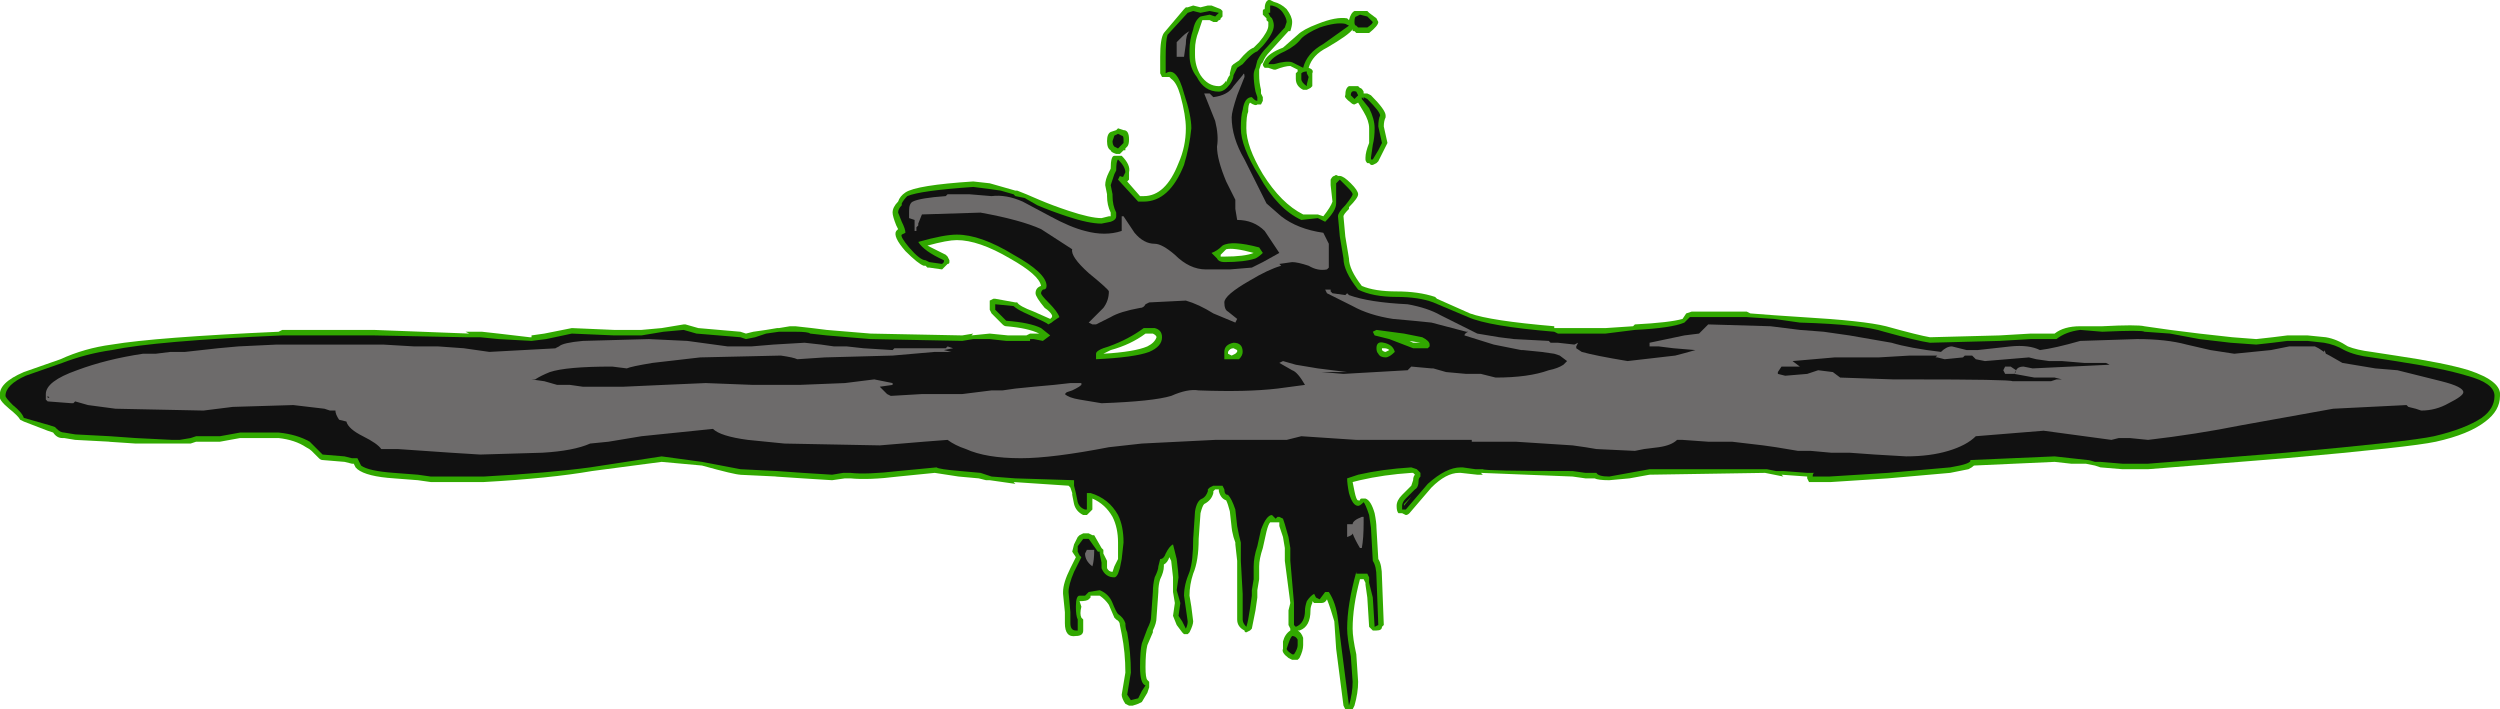 <?xml version="1.0" encoding="UTF-8" standalone="no"?>
<svg xmlns:ffdec="https://www.free-decompiler.com/flash" xmlns:xlink="http://www.w3.org/1999/xlink" ffdec:objectType="shape" height="19.35px" width="68.2px" xmlns="http://www.w3.org/2000/svg">
  <g transform="matrix(1.0, 0.0, 0.0, 1.0, 33.55, 18.85)">
    <path d="M3.6 -18.55 L3.75 -18.55 3.8 -18.5 4.0 -18.35 4.05 -18.25 Q4.05 -18.15 3.8 -17.95 L3.45 -17.95 3.4 -18.0 3.35 -18.0 3.35 -18.05 Q3.25 -17.9 2.65 -17.55 2.25 -17.35 2.15 -17.0 2.3 -16.95 2.25 -16.85 L2.25 -16.5 2.2 -16.45 2.1 -16.4 2.0 -16.4 Q1.8 -16.5 1.8 -16.7 L1.8 -16.85 1.85 -16.9 1.85 -16.95 1.65 -17.05 Q1.5 -17.05 1.25 -16.95 L1.2 -16.95 1.05 -17.0 0.95 -17.0 Q0.9 -17.05 0.9 -17.1 L0.95 -17.2 Q1.05 -17.4 1.45 -17.55 L1.85 -17.9 Q2.0 -18.05 2.4 -18.2 2.9 -18.4 3.2 -18.35 L3.25 -18.3 Q3.3 -18.5 3.4 -18.55 L3.6 -18.55 M1.1 -18.85 L1.2 -18.8 Q1.4 -18.75 1.55 -18.6 1.7 -18.4 1.7 -18.25 1.7 -18.15 1.65 -18.0 L1.6 -18.0 1.1 -17.45 Q0.95 -17.3 0.9 -17.15 L0.85 -17.1 0.8 -16.95 0.8 -16.8 Q0.8 -16.6 0.85 -16.4 L0.85 -16.3 0.9 -16.2 0.9 -16.1 0.85 -16.0 0.75 -16.0 Q0.7 -15.95 0.55 -16.05 0.5 -16.0 0.5 -15.8 0.45 -15.7 0.45 -15.35 0.45 -14.85 0.9 -14.1 1.4 -13.3 2.0 -13.0 L2.4 -13.0 2.55 -12.95 Q2.75 -13.2 2.8 -13.35 L2.75 -13.8 2.75 -13.95 Q2.8 -14.05 2.85 -14.05 2.9 -14.1 2.95 -14.05 L3.0 -14.05 Q3.1 -14.05 3.3 -13.85 3.5 -13.65 3.5 -13.55 3.5 -13.45 3.25 -13.2 L3.25 -13.15 Q3.1 -13.0 3.1 -12.95 L3.15 -12.4 3.25 -11.8 Q3.25 -11.5 3.6 -11.05 3.95 -10.9 4.55 -10.9 5.15 -10.9 5.6 -10.75 L5.65 -10.7 6.55 -10.3 Q7.1 -10.1 8.85 -9.95 L8.85 -9.9 10.25 -9.9 11.0 -9.95 11.05 -10.0 Q12.0 -10.05 12.35 -10.15 L12.45 -10.3 12.6 -10.35 14.1 -10.35 14.2 -10.3 14.85 -10.25 15.6 -10.2 Q17.3 -10.1 17.9 -9.95 18.8 -9.7 19.1 -9.65 L21.0 -9.7 21.85 -9.75 22.5 -9.75 Q22.75 -9.95 23.2 -9.95 L23.8 -9.95 Q24.75 -10.0 24.95 -9.95 L25.65 -9.85 26.45 -9.75 27.35 -9.65 28.0 -9.6 28.45 -9.65 28.85 -9.7 29.4 -9.7 29.9 -9.65 Q30.2 -9.6 30.5 -9.4 30.75 -9.3 31.15 -9.25 L31.8 -9.15 Q33.15 -8.95 33.8 -8.75 34.7 -8.45 34.65 -8.05 34.65 -7.65 34.25 -7.35 33.8 -7.0 32.9 -6.8 32.2 -6.65 28.8 -6.35 L25.05 -6.05 24.35 -6.05 23.75 -6.1 23.6 -6.15 23.35 -6.2 22.95 -6.2 22.5 -6.25 20.3 -6.15 Q20.25 -6.1 20.15 -6.05 L19.65 -5.95 17.95 -5.8 16.4 -5.7 15.8 -5.7 15.75 -5.8 15.75 -5.85 15.05 -5.9 15.1 -5.85 14.6 -5.95 11.45 -5.9 10.9 -5.8 10.35 -5.75 Q10.05 -5.75 9.95 -5.8 L9.7 -5.8 9.35 -5.85 6.85 -5.95 6.9 -5.9 6.75 -5.9 6.3 -5.95 6.25 -5.95 Q5.9 -5.95 5.5 -5.55 L4.9 -4.85 Q4.85 -4.8 4.8 -4.8 L4.7 -4.85 4.6 -4.85 Q4.55 -4.9 4.55 -5.05 4.55 -5.2 4.7 -5.35 L4.95 -5.6 5.0 -5.75 Q5.0 -5.85 5.05 -5.9 L5.0 -5.95 4.95 -5.95 Q4.2 -5.9 3.55 -5.75 L3.35 -5.7 3.4 -5.45 Q3.45 -5.2 3.5 -5.2 L3.55 -5.2 Q3.55 -5.25 3.6 -5.25 L3.7 -5.25 Q3.85 -5.2 3.95 -4.85 4.0 -4.6 4.0 -4.45 L4.05 -3.6 Q4.15 -3.45 4.15 -3.1 L4.2 -1.8 4.15 -1.75 Q4.15 -1.65 4.0 -1.65 L3.9 -1.65 3.8 -1.75 3.75 -2.55 3.7 -2.9 3.7 -2.95 3.65 -3.05 3.55 -3.05 Q3.35 -2.3 3.35 -1.7 3.35 -1.45 3.45 -1.0 L3.5 -0.25 Q3.5 0.05 3.4 0.4 L3.35 0.5 3.15 0.5 3.1 0.4 2.9 -1.15 2.85 -1.9 Q2.75 -2.25 2.65 -2.5 2.6 -2.4 2.5 -2.4 L2.3 -2.4 2.25 -2.45 2.25 -2.4 Q2.2 -2.3 2.2 -2.2 2.2 -1.75 1.9 -1.65 L1.85 -1.65 Q1.95 -1.6 2.0 -1.45 L2.0 -1.25 Q2.0 -1.1 1.9 -0.9 L1.85 -0.85 1.7 -0.85 1.6 -0.9 Q1.4 -1.05 1.45 -1.15 L1.45 -1.35 Q1.5 -1.55 1.65 -1.65 L1.65 -1.7 1.6 -1.8 1.6 -2.2 1.65 -2.4 1.5 -3.55 1.5 -3.9 1.45 -4.2 1.35 -4.5 1.35 -4.6 1.1 -4.6 Q1.05 -4.55 1.0 -4.35 L0.9 -3.9 Q0.8 -3.6 0.8 -3.4 L0.8 -3.05 0.75 -2.75 0.75 -2.55 0.7 -2.2 0.6 -1.7 0.55 -1.65 0.45 -1.6 Q0.4 -1.6 0.4 -1.65 0.2 -1.75 0.2 -1.95 L0.2 -3.55 0.15 -4.0 0.15 -4.05 0.1 -4.2 Q0.05 -4.4 0.05 -4.45 L0.0 -4.9 Q-0.05 -5.1 -0.1 -5.2 -0.25 -5.25 -0.3 -5.45 L-0.3 -5.5 -0.4 -5.5 -0.45 -5.45 -0.45 -5.4 Q-0.5 -5.2 -0.7 -5.1 -0.75 -5.05 -0.8 -4.85 L-0.85 -4.15 Q-0.85 -3.55 -1.0 -3.2 -1.1 -2.9 -1.1 -2.6 L-1.05 -2.3 -1.0 -1.9 Q-1.0 -1.8 -1.1 -1.6 L-1.15 -1.55 -1.25 -1.55 -1.3 -1.6 -1.45 -1.8 -1.55 -2.05 -1.5 -2.4 -1.55 -2.7 -1.55 -3.1 -1.6 -3.55 -1.65 -3.65 Q-1.7 -3.5 -1.8 -3.45 L-1.8 -3.4 Q-1.8 -3.25 -1.9 -3.05 -1.95 -2.9 -1.95 -2.7 L-2.0 -2.0 Q-2.0 -1.85 -2.1 -1.65 L-2.1 -1.6 -2.25 -1.25 Q-2.3 -1.05 -2.3 -0.65 -2.3 -0.35 -2.25 -0.3 L-2.2 -0.25 -2.2 -0.1 -2.25 0.05 -2.4 0.3 -2.5 0.35 -2.65 0.4 -2.75 0.4 -2.85 0.35 Q-2.95 0.2 -2.95 0.1 L-2.85 -0.5 Q-2.85 -1.05 -2.95 -1.55 L-3.0 -1.8 Q-3.0 -1.9 -3.1 -1.95 L-3.15 -2.0 -3.3 -2.35 Q-3.4 -2.5 -3.55 -2.6 L-3.8 -2.6 -3.8 -2.55 -3.85 -2.5 Q-3.9 -2.45 -4.1 -2.45 L-4.05 -2.3 Q-4.1 -2.1 -4.05 -2.0 L-4.0 -1.95 -4.0 -1.65 Q-4.0 -1.5 -4.2 -1.5 -4.5 -1.45 -4.5 -1.85 L-4.5 -2.15 -4.55 -2.65 -4.55 -2.7 Q-4.55 -2.95 -4.35 -3.35 L-4.2 -3.65 -4.3 -3.8 -4.25 -4.0 -4.15 -4.2 -4.1 -4.25 -4.0 -4.3 -3.85 -4.3 -3.75 -4.25 -3.7 -4.25 -3.5 -3.9 -3.45 -3.85 -3.45 -3.75 -3.35 -3.55 -3.35 -3.35 Q-3.3 -3.25 -3.2 -3.25 L-3.15 -3.4 -3.05 -3.6 -3.05 -4.05 Q-3.05 -4.45 -3.2 -4.75 -3.4 -5.1 -3.75 -5.25 L-3.75 -4.95 -3.9 -4.8 -4.0 -4.8 Q-4.2 -4.9 -4.25 -5.1 L-4.3 -5.35 -4.3 -5.4 -4.35 -5.55 -4.4 -5.6 -5.9 -5.7 -5.85 -5.65 -6.55 -5.75 -6.65 -5.75 -6.85 -5.8 -7.4 -5.85 -8.05 -5.95 -9.05 -5.85 Q-9.85 -5.75 -10.35 -5.8 L-10.5 -5.8 -10.85 -5.75 -11.65 -5.8 -12.4 -5.85 -12.35 -5.85 -13.4 -5.9 -13.35 -5.9 Q-13.5 -5.9 -14.4 -6.15 L-15.5 -6.25 -17.4 -6.0 Q-18.55 -5.8 -20.35 -5.7 L-21.8 -5.7 -22.15 -5.75 -22.8 -5.8 Q-23.55 -5.85 -23.8 -6.05 L-23.85 -6.1 -23.9 -6.2 -23.95 -6.2 -24.15 -6.25 -24.75 -6.3 Q-24.8 -6.3 -24.85 -6.35 L-25.05 -6.55 Q-25.1 -6.6 -25.2 -6.65 -25.5 -6.85 -25.95 -6.9 L-27.0 -6.9 -27.55 -6.8 -28.2 -6.8 -28.35 -6.75 -29.85 -6.75 -30.6 -6.8 -30.55 -6.8 -31.5 -6.85 -31.8 -6.9 -31.85 -6.9 Q-32.0 -6.9 -32.1 -7.05 L-32.25 -7.1 -32.9 -7.35 -33.0 -7.4 Q-33.05 -7.5 -33.3 -7.7 -33.6 -7.95 -33.55 -8.05 -33.6 -8.4 -32.9 -8.7 L-31.9 -9.05 Q-31.25 -9.35 -30.5 -9.45 -29.3 -9.65 -25.95 -9.8 L-25.85 -9.85 -23.35 -9.85 -20.75 -9.75 -20.85 -9.8 -20.4 -9.8 -19.95 -9.75 -19.1 -9.65 -19.05 -9.65 -19.05 -9.7 -18.7 -9.75 -17.95 -9.9 -16.8 -9.85 -16.05 -9.85 -15.5 -9.9 -14.9 -10.0 -14.85 -10.0 -14.5 -9.9 -13.35 -9.8 -13.2 -9.75 -13.0 -9.8 -12.65 -9.85 -12.35 -9.9 -12.3 -9.9 -12.0 -9.95 -11.85 -9.95 -11.4 -9.9 -11.0 -9.85 -9.8 -9.75 -7.3 -9.7 -7.0 -9.75 -7.05 -9.7 -6.55 -9.75 -6.05 -9.7 -5.55 -9.7 -5.45 -9.75 -5.2 -9.75 Q-5.5 -9.9 -6.1 -9.95 -6.15 -9.95 -6.2 -10.0 L-6.5 -10.3 -6.55 -10.4 -6.55 -10.65 -6.45 -10.7 -6.4 -10.7 -5.85 -10.6 -5.8 -10.6 Q-5.75 -10.5 -5.35 -10.35 L-4.9 -10.15 -4.85 -10.2 -4.85 -10.25 Q-4.9 -10.35 -5.05 -10.45 -5.3 -10.75 -5.3 -10.85 -5.3 -11.0 -5.15 -11.05 -5.2 -11.35 -6.0 -11.8 -6.85 -12.3 -7.45 -12.3 -7.7 -12.3 -8.25 -12.15 -8.05 -12.05 -7.75 -11.9 L-7.7 -11.85 -7.65 -11.75 -7.65 -11.7 Q-7.65 -11.65 -7.7 -11.65 L-7.85 -11.5 -8.2 -11.55 -8.25 -11.55 -8.3 -11.6 -8.35 -11.6 Q-8.5 -11.65 -8.85 -12.0 -9.2 -12.4 -9.1 -12.55 L-9.05 -12.6 -9.1 -12.7 Q-9.2 -12.95 -9.2 -13.05 -9.2 -13.2 -9.05 -13.35 -9.0 -13.5 -8.85 -13.6 -8.55 -13.8 -7.0 -13.9 L-6.55 -13.85 -5.85 -13.65 -5.8 -13.65 -5.55 -13.55 -5.2 -13.4 Q-4.85 -13.25 -4.4 -13.1 -3.8 -12.9 -3.5 -12.9 L-3.3 -12.95 -3.25 -12.95 -3.25 -13.05 Q-3.35 -13.25 -3.35 -13.5 L-3.35 -13.55 -3.4 -13.8 Q-3.4 -13.95 -3.3 -14.15 L-3.25 -14.25 Q-3.25 -14.6 -3.15 -14.6 L-2.95 -14.6 Q-2.7 -14.35 -2.75 -14.15 -2.75 -14.0 -2.75 -13.95 L-2.8 -13.9 -2.45 -13.5 -2.35 -13.5 Q-1.75 -13.5 -1.4 -14.4 -1.2 -14.85 -1.2 -15.35 -1.2 -15.7 -1.35 -16.25 -1.45 -16.6 -1.6 -16.7 L-1.65 -16.75 -1.75 -16.75 Q-1.8 -16.75 -1.85 -16.75 L-1.9 -16.85 -1.9 -17.3 Q-1.9 -17.8 -1.8 -17.95 L-1.25 -18.6 -1.2 -18.65 -1.15 -18.65 -1.0 -18.7 -0.8 -18.65 -0.6 -18.7 -0.5 -18.7 -0.25 -18.6 -0.2 -18.55 -0.2 -18.4 -0.25 -18.35 Q-0.25 -18.3 -0.3 -18.3 L-0.35 -18.25 -0.45 -18.25 -0.55 -18.3 -0.75 -18.3 -0.85 -18.0 Q-0.95 -17.75 -0.95 -17.5 L-0.95 -17.35 Q-0.95 -17.05 -0.8 -16.8 -0.6 -16.5 -0.3 -16.5 -0.2 -16.5 -0.1 -16.65 L-0.1 -16.6 Q-0.05 -16.75 0.0 -16.8 L0.0 -16.85 0.05 -17.05 0.1 -17.1 0.25 -17.2 Q0.5 -17.5 0.65 -17.55 L0.8 -17.7 Q1.05 -18.0 1.05 -18.15 L1.05 -18.25 1.0 -18.3 1.0 -18.35 0.9 -18.45 0.9 -18.55 Q0.9 -18.6 0.95 -18.6 0.95 -18.8 1.05 -18.85 L1.1 -18.85 M3.55 -16.45 Q3.6 -16.45 3.65 -16.35 L3.65 -16.3 3.75 -16.3 3.85 -16.25 Q4.25 -15.85 4.25 -15.7 L4.25 -15.65 Q4.2 -15.55 4.2 -15.4 L4.3 -14.95 4.05 -14.45 4.0 -14.4 3.9 -14.35 3.85 -14.35 3.8 -14.4 3.75 -14.4 Q3.7 -14.45 3.7 -14.5 L3.7 -14.55 Q3.7 -14.7 3.8 -14.95 L3.8 -15.35 Q3.8 -15.55 3.65 -15.8 L3.5 -16.05 3.4 -16.0 Q3.35 -16.0 3.3 -16.05 3.1 -16.2 3.15 -16.25 3.15 -16.45 3.25 -16.5 L3.5 -16.5 3.55 -16.45 M0.65 -11.95 Q0.1 -12.1 -0.1 -12.05 -0.2 -11.95 -0.25 -11.9 L-0.25 -11.85 -0.15 -11.85 Q0.4 -11.85 0.65 -11.95 M0.2 -9.3 L0.1 -9.35 Q0.0 -9.35 -0.05 -9.25 L-0.05 -9.2 0.05 -9.15 0.15 -9.2 0.2 -9.25 0.2 -9.3 M5.25 -9.5 L5.2 -9.5 4.9 -9.55 5.0 -9.5 5.25 -9.5 M4.35 -9.3 Q4.3 -9.35 4.2 -9.35 L4.15 -9.35 4.15 -9.3 Q4.2 -9.25 4.25 -9.25 L4.35 -9.3 M-2.9 -15.3 Q-2.75 -15.3 -2.75 -15.05 -2.75 -14.9 -2.8 -14.85 L-2.85 -14.8 -2.85 -14.75 -2.9 -14.75 -3.0 -14.65 -3.1 -14.65 Q-3.25 -14.7 -3.25 -14.75 -3.35 -14.8 -3.35 -15.0 -3.35 -15.2 -3.25 -15.25 L-3.1 -15.3 -3.05 -15.35 -2.9 -15.3 M-3.45 -9.2 Q-2.6 -9.25 -2.25 -9.4 -2.05 -9.5 -2.0 -9.65 -2.0 -9.7 -2.1 -9.75 L-2.3 -9.75 Q-2.7 -9.45 -3.25 -9.3 L-3.45 -9.2" fill="#31a800" fill-rule="evenodd" stroke="none"/>
    <path d="M3.25 -18.15 L2.55 -17.65 Q2.1 -17.4 2.0 -17.0 L1.7 -17.15 Q1.55 -17.2 1.2 -17.1 L1.05 -17.1 Q1.15 -17.3 1.5 -17.45 1.8 -17.6 1.95 -17.8 2.1 -17.95 2.45 -18.1 2.9 -18.25 3.15 -18.2 L3.25 -18.15 M3.55 -18.45 L3.75 -18.4 3.9 -18.25 Q3.9 -18.2 3.75 -18.1 L3.5 -18.1 3.45 -18.15 Q3.4 -18.15 3.4 -18.25 3.4 -18.4 3.45 -18.4 L3.55 -18.45 M1.15 -18.7 Q1.35 -18.65 1.45 -18.5 1.55 -18.35 1.55 -18.25 L1.5 -18.1 1.0 -17.55 Q0.85 -17.4 0.75 -17.2 L0.7 -17.0 Q0.65 -16.9 0.65 -16.8 0.65 -16.6 0.7 -16.35 L0.75 -16.2 0.75 -16.1 Q0.7 -16.1 0.65 -16.15 L0.6 -16.2 Q0.4 -16.2 0.35 -15.85 0.3 -15.7 0.3 -15.35 0.3 -14.85 0.8 -14.05 1.3 -13.15 1.95 -12.85 L2.4 -12.9 2.6 -12.8 Q2.9 -13.1 2.9 -13.3 L2.9 -13.8 Q2.9 -13.95 2.9 -13.85 L3.0 -13.95 3.2 -13.75 Q3.35 -13.6 3.35 -13.55 3.35 -13.5 3.15 -13.25 2.95 -13.05 2.95 -12.95 L3.0 -12.4 3.1 -11.8 Q3.1 -11.45 3.5 -10.95 3.9 -10.75 4.55 -10.75 5.15 -10.75 5.55 -10.6 L6.5 -10.2 Q7.05 -9.95 8.85 -9.8 L8.95 -9.75 10.25 -9.75 11.05 -9.85 Q12.05 -9.9 12.4 -10.05 L12.55 -10.2 14.1 -10.2 14.85 -10.15 15.55 -10.05 Q17.25 -10.0 17.85 -9.8 18.75 -9.55 19.1 -9.5 L21.0 -9.55 21.85 -9.6 22.55 -9.6 Q22.8 -9.8 23.2 -9.85 L23.8 -9.8 Q24.9 -9.85 24.95 -9.8 L25.65 -9.75 26.45 -9.6 27.3 -9.5 28.0 -9.45 28.45 -9.5 28.85 -9.55 29.4 -9.55 29.85 -9.5 Q30.15 -9.45 30.4 -9.3 30.7 -9.15 31.15 -9.1 L31.8 -9.0 Q33.1 -8.8 33.75 -8.6 34.5 -8.4 34.5 -8.05 34.5 -7.7 34.15 -7.45 33.7 -7.15 32.85 -6.95 32.15 -6.8 28.8 -6.5 L25.05 -6.2 24.35 -6.2 23.75 -6.25 23.6 -6.25 Q23.45 -6.3 23.4 -6.3 L22.5 -6.4 20.2 -6.3 Q20.25 -6.2 19.65 -6.1 L17.95 -5.95 16.35 -5.85 15.9 -5.85 Q15.9 -5.95 15.95 -5.95 L15.75 -5.95 15.1 -6.0 14.9 -6.0 14.65 -6.05 11.45 -6.05 10.35 -5.85 Q10.05 -5.85 10.0 -5.95 L9.7 -5.95 9.35 -6.0 Q6.95 -6.0 6.9 -6.05 L6.7 -6.05 6.35 -6.1 6.3 -6.1 Q5.9 -6.1 5.4 -5.65 L4.8 -4.95 4.7 -4.95 4.7 -5.05 Q4.7 -5.15 4.8 -5.25 L5.05 -5.5 Q5.15 -5.55 5.15 -5.75 5.15 -5.8 5.2 -5.85 L5.2 -5.95 5.1 -6.05 4.95 -6.1 Q4.15 -6.05 3.5 -5.9 L3.2 -5.8 Q3.2 -5.65 3.25 -5.4 3.35 -5.05 3.5 -5.05 3.55 -5.05 3.65 -5.15 3.7 -5.1 3.8 -4.8 L3.85 -4.45 3.9 -3.55 Q4.0 -3.4 4.0 -3.1 L4.05 -1.8 3.95 -1.75 3.9 -2.55 3.8 -2.95 3.8 -3.1 3.75 -3.2 3.45 -3.2 3.45 -3.25 Q3.2 -2.35 3.2 -1.7 3.2 -1.45 3.3 -0.95 L3.35 -0.25 Q3.35 0.05 3.25 0.4 L3.05 -1.15 2.95 -1.95 Q2.9 -2.4 2.7 -2.7 L2.6 -2.7 2.45 -2.5 2.35 -2.55 2.3 -2.65 Q2.2 -2.6 2.1 -2.45 2.05 -2.3 2.05 -2.2 2.05 -1.85 1.8 -1.75 L1.75 -1.8 1.75 -2.4 1.65 -3.55 1.65 -3.9 1.6 -4.2 1.5 -4.55 1.45 -4.7 1.35 -4.75 1.3 -4.75 1.25 -4.7 1.15 -4.8 Q1.0 -4.8 0.85 -4.4 L0.75 -3.95 Q0.65 -3.65 0.65 -3.4 L0.65 -3.05 0.6 -2.75 0.6 -2.6 0.55 -2.25 Q0.5 -1.9 0.45 -1.75 0.35 -1.85 0.35 -1.95 L0.35 -2.65 0.3 -3.55 0.3 -4.05 0.25 -4.25 0.2 -4.5 0.15 -4.95 Q0.05 -5.25 -0.05 -5.35 -0.15 -5.35 -0.15 -5.5 L-0.2 -5.6 -0.45 -5.6 -0.55 -5.55 -0.6 -5.5 -0.6 -5.45 Q-0.65 -5.3 -0.75 -5.25 -0.9 -5.2 -0.95 -4.9 L-1.0 -4.15 Q-1.0 -3.55 -1.1 -3.25 -1.25 -2.9 -1.25 -2.6 L-1.15 -1.9 Q-1.15 -1.8 -1.2 -1.7 L-1.3 -1.9 -1.4 -2.05 -1.35 -2.4 -1.45 -2.75 -1.4 -3.1 Q-1.4 -3.2 -1.45 -3.6 L-1.55 -4.0 Q-1.65 -3.95 -1.75 -3.75 -1.8 -3.6 -1.9 -3.6 L-1.95 -3.4 Q-1.95 -3.3 -2.05 -3.1 -2.1 -2.9 -2.1 -2.7 L-2.15 -2.0 Q-2.15 -1.9 -2.25 -1.7 L-2.4 -1.3 Q-2.45 -1.1 -2.45 -0.65 -2.45 -0.2 -2.3 -0.15 L-2.4 0.0 -2.5 0.2 -2.7 0.25 -2.8 0.1 -2.7 -0.5 Q-2.7 -1.05 -2.8 -1.6 -2.85 -1.7 -2.85 -1.85 -2.9 -2.0 -3.05 -2.1 -3.1 -2.15 -3.2 -2.4 -3.3 -2.65 -3.55 -2.75 L-3.85 -2.7 -3.95 -2.6 -4.1 -2.6 Q-4.2 -2.6 -4.2 -2.3 -4.2 -2.05 -4.15 -1.95 L-4.15 -1.65 -4.2 -1.65 Q-4.35 -1.65 -4.35 -1.85 L-4.35 -2.15 -4.4 -2.7 Q-4.4 -2.9 -4.25 -3.25 L-4.05 -3.65 -4.1 -3.7 -4.15 -3.8 -4.15 -3.95 -4.0 -4.15 -3.85 -4.15 -3.6 -3.8 -3.55 -3.8 -3.55 -3.75 -3.5 -3.5 -3.5 -3.35 Q-3.4 -3.1 -3.15 -3.1 -3.1 -3.1 -3.05 -3.2 L-3.0 -3.35 -2.95 -3.6 -2.9 -4.05 Q-2.9 -4.5 -3.05 -4.8 -3.3 -5.25 -3.8 -5.4 L-3.9 -5.4 -3.9 -4.95 -3.95 -4.95 Q-4.1 -5.0 -4.15 -5.15 L-4.2 -5.4 -4.25 -5.6 -4.25 -5.75 -5.85 -5.8 -6.5 -5.85 -6.8 -5.95 -7.35 -6.0 Q-7.95 -6.05 -8.0 -6.1 L-9.05 -6.0 Q-9.9 -5.9 -10.35 -5.95 L-10.55 -5.95 -10.85 -5.9 -11.65 -5.95 -12.35 -6.0 -13.35 -6.05 -14.4 -6.25 -15.5 -6.4 -17.45 -6.1 Q-18.55 -5.95 -20.35 -5.85 L-21.8 -5.85 -22.15 -5.9 -22.8 -5.95 Q-23.5 -6.0 -23.7 -6.15 L-23.8 -6.35 -23.95 -6.35 -24.15 -6.4 -24.75 -6.45 -25.1 -6.8 Q-25.45 -7.0 -25.95 -7.05 L-27.0 -7.05 -27.55 -6.95 -28.2 -6.95 -28.35 -6.9 -28.65 -6.85 -28.85 -6.85 -29.85 -6.9 -30.55 -6.95 -31.5 -7.0 -31.8 -7.05 Q-31.9 -7.05 -32.0 -7.15 L-32.05 -7.2 -32.2 -7.25 -32.9 -7.45 Q-32.95 -7.6 -33.2 -7.8 -33.4 -8.0 -33.4 -8.05 -33.4 -8.35 -32.85 -8.6 L-31.85 -8.95 Q-31.2 -9.2 -30.5 -9.3 -29.3 -9.55 -25.85 -9.7 L-23.35 -9.7 -20.85 -9.65 -20.45 -9.65 -19.95 -9.6 -19.05 -9.55 -18.65 -9.6 -17.95 -9.75 -16.8 -9.7 -16.05 -9.7 -15.45 -9.8 -14.9 -9.85 -14.55 -9.75 -13.35 -9.65 -13.2 -9.6 -12.95 -9.65 -12.65 -9.75 -12.3 -9.8 -11.85 -9.8 Q-11.5 -9.8 -11.45 -9.75 L-11.0 -9.7 -9.8 -9.6 -7.3 -9.55 -7.0 -9.6 -6.55 -9.6 -6.1 -9.55 -5.45 -9.55 -5.45 -9.6 -5.35 -9.6 -5.1 -9.55 -4.9 -9.7 -5.15 -9.9 Q-5.45 -10.05 -6.1 -10.1 L-6.4 -10.4 -6.4 -10.55 -5.9 -10.5 Q-5.8 -10.4 -5.45 -10.25 -5.0 -10.05 -4.95 -10.0 -4.85 -10.05 -4.8 -10.1 L-4.65 -10.2 Q-4.7 -10.35 -4.95 -10.6 -5.15 -10.8 -5.15 -10.85 -5.15 -10.9 -5.1 -10.95 -5.0 -10.95 -5.0 -11.05 -5.0 -11.4 -5.9 -11.9 -6.8 -12.45 -7.45 -12.45 -7.8 -12.45 -8.5 -12.25 -8.35 -12.0 -7.8 -11.75 L-7.8 -11.7 -7.85 -11.65 -8.2 -11.7 -8.3 -11.75 Q-8.45 -11.75 -8.75 -12.1 -9.0 -12.4 -8.95 -12.45 L-8.85 -12.5 Q-8.85 -12.6 -8.95 -12.8 L-9.05 -13.05 Q-9.05 -13.15 -8.95 -13.25 L-8.95 -13.3 Q-8.9 -13.4 -8.8 -13.5 -8.45 -13.65 -7.0 -13.75 L-6.6 -13.7 -6.25 -13.65 -5.9 -13.55 -5.85 -13.5 -5.6 -13.45 -5.25 -13.25 Q-4.9 -13.1 -4.45 -12.95 -3.85 -12.75 -3.5 -12.75 L-3.25 -12.8 Q-3.1 -12.85 -3.1 -12.95 L-3.1 -13.05 Q-3.2 -13.25 -3.2 -13.5 L-3.2 -13.55 -3.25 -13.8 -3.15 -14.1 -3.1 -14.2 Q-3.1 -14.45 -3.05 -14.5 -2.85 -14.3 -2.85 -14.15 L-2.9 -14.05 Q-2.9 -14.0 -3.0 -14.05 L-3.05 -13.95 -2.5 -13.35 -2.35 -13.35 Q-1.65 -13.35 -1.25 -14.35 -1.1 -14.85 -1.05 -15.35 -1.05 -15.7 -1.25 -16.3 -1.45 -17.05 -1.75 -16.85 L-1.75 -17.3 Q-1.75 -17.75 -1.7 -17.9 L-1.15 -18.5 -1.0 -18.55 -0.8 -18.5 -0.55 -18.55 -0.3 -18.5 -0.4 -18.4 -0.55 -18.45 -0.8 -18.4 Q-0.95 -18.3 -1.0 -18.05 -1.1 -17.75 -1.1 -17.5 L-1.1 -17.35 Q-1.1 -17.0 -0.9 -16.75 -0.7 -16.35 -0.3 -16.35 -0.15 -16.35 0.0 -16.55 0.1 -16.7 0.1 -16.8 L0.2 -17.0 0.35 -17.1 Q0.6 -17.4 0.75 -17.45 L0.9 -17.6 Q1.2 -17.95 1.2 -18.15 1.2 -18.25 1.15 -18.35 L1.1 -18.4 1.05 -18.5 1.1 -18.5 1.1 -18.7 1.15 -18.7 M2.1 -16.85 L2.15 -16.75 2.1 -16.55 2.1 -16.5 Q1.95 -16.6 1.95 -16.7 L1.95 -16.85 Q2.0 -16.9 2.1 -16.9 L2.1 -16.85 M3.45 -16.35 L3.5 -16.25 3.4 -16.15 3.3 -16.25 Q3.3 -16.4 3.45 -16.35 M3.75 -16.15 Q4.1 -15.8 4.1 -15.7 4.05 -15.6 4.05 -15.4 L4.15 -14.95 4.05 -14.75 3.9 -14.5 3.85 -14.5 3.85 -14.55 3.9 -14.9 Q3.95 -15.1 3.95 -15.35 3.95 -15.6 3.8 -15.9 L3.6 -16.15 3.6 -16.2 3.65 -16.15 3.65 -16.2 3.75 -16.15 M0.9 -11.95 L0.8 -12.1 Q0.05 -12.3 -0.2 -12.15 -0.35 -12.0 -0.5 -11.95 L-0.35 -11.8 Q-0.3 -11.7 -0.15 -11.7 0.4 -11.7 0.7 -11.8 0.8 -11.85 0.9 -11.95 M0.35 -9.25 Q0.35 -9.5 0.1 -9.5 -0.15 -9.45 -0.15 -9.25 L-0.15 -9.05 0.25 -9.05 Q0.35 -9.15 0.35 -9.25 M4.2 -9.5 Q4.0 -9.55 4.0 -9.35 4.0 -9.25 4.05 -9.2 4.1 -9.1 4.25 -9.1 4.35 -9.1 4.5 -9.25 4.45 -9.45 4.2 -9.5 M4.35 -9.6 L5.0 -9.35 5.4 -9.35 5.45 -9.4 5.45 -9.45 Q5.45 -9.55 5.25 -9.65 L4.75 -9.75 4.0 -9.85 3.9 -9.8 3.95 -9.7 4.35 -9.6 M4.75 -5.05 L4.95 -5.3 4.75 -5.1 4.75 -5.05 M1.7 -1.0 Q1.55 -1.1 1.55 -1.15 L1.6 -1.3 Q1.65 -1.45 1.7 -1.5 1.8 -1.5 1.85 -1.4 L1.85 -1.25 Q1.85 -1.15 1.75 -1.0 L1.7 -1.0 M-3.05 -15.2 L-2.95 -15.15 Q-2.9 -15.15 -2.9 -15.05 L-2.9 -14.95 -3.05 -14.8 -3.15 -14.85 Q-3.2 -14.9 -3.2 -15.0 L-3.15 -15.15 -3.05 -15.2 M-3.3 -9.4 Q-3.65 -9.3 -3.65 -9.2 L-3.65 -9.05 Q-2.6 -9.1 -2.2 -9.25 -1.85 -9.4 -1.85 -9.65 -1.85 -9.85 -2.05 -9.9 L-2.35 -9.9 Q-2.75 -9.6 -3.3 -9.4" fill="#111111" fill-rule="evenodd" stroke="none"/>
    <path d="M0.4 -16.75 L0.2 -16.25 Q0.05 -15.8 0.05 -15.65 0.05 -15.1 0.4 -14.5 L1.0 -13.3 1.4 -12.95 Q1.85 -12.6 2.55 -12.5 L2.7 -12.2 2.7 -11.55 2.65 -11.5 Q2.4 -11.45 2.15 -11.6 1.85 -11.7 1.7 -11.7 L1.35 -11.65 1.4 -11.6 Q1.05 -11.5 0.55 -11.2 -0.15 -10.8 -0.15 -10.6 -0.15 -10.4 -0.05 -10.35 L0.2 -10.15 0.15 -10.05 -0.45 -10.3 Q-0.85 -10.55 -1.2 -10.65 L-2.2 -10.6 -2.3 -10.55 Q-2.35 -10.45 -2.45 -10.45 -3.0 -10.35 -3.25 -10.2 L-3.65 -10.0 -3.75 -10.0 -3.85 -10.05 -3.45 -10.45 Q-3.3 -10.65 -3.3 -10.9 -3.3 -10.95 -3.85 -11.4 -4.35 -11.85 -4.3 -12.05 L-5.15 -12.6 Q-5.7 -12.85 -6.8 -13.05 L-8.4 -13.0 -8.5 -12.75 -8.5 -12.7 -8.55 -12.65 -8.55 -12.55 -8.6 -12.55 -8.6 -12.85 -8.75 -12.9 -8.75 -13.1 Q-8.75 -13.3 -8.65 -13.35 -8.45 -13.45 -7.75 -13.5 L-7.7 -13.55 -7.1 -13.55 -6.5 -13.5 Q-6.1 -13.55 -5.65 -13.35 L-4.9 -12.95 Q-4.35 -12.65 -3.95 -12.55 -3.4 -12.4 -2.95 -12.55 L-2.95 -12.95 -2.9 -12.95 -2.6 -12.5 Q-2.35 -12.2 -2.05 -12.2 -1.85 -12.2 -1.5 -11.9 -1.1 -11.5 -0.65 -11.5 L0.0 -11.5 0.6 -11.55 0.9 -11.7 1.35 -11.95 0.95 -12.55 Q0.65 -12.85 0.2 -12.85 L0.15 -13.15 0.15 -13.4 -0.1 -13.9 Q-0.35 -14.5 -0.35 -14.85 -0.3 -15.15 -0.4 -15.55 -0.5 -15.8 -0.7 -16.3 L-0.55 -16.3 -0.45 -16.2 Q-0.05 -16.25 0.1 -16.5 L0.35 -16.8 Q0.4 -16.9 0.4 -16.75 M7.75 -9.6 L8.7 -9.55 8.75 -9.5 8.95 -9.5 9.4 -9.45 9.5 -9.5 9.45 -9.4 9.45 -9.35 9.6 -9.25 Q9.95 -9.15 10.85 -9.0 L12.15 -9.15 Q12.35 -9.2 12.7 -9.3 L12.1 -9.35 11.7 -9.4 11.45 -9.4 11.45 -9.5 12.4 -9.7 12.8 -9.75 13.05 -10.0 14.75 -9.95 15.55 -9.85 16.2 -9.8 16.9 -9.7 18.05 -9.5 Q18.55 -9.35 19.4 -9.25 19.55 -9.4 19.7 -9.4 L20.1 -9.3 20.4 -9.3 21.3 -9.4 Q21.8 -9.45 22.1 -9.3 22.5 -9.35 23.2 -9.55 L24.75 -9.6 Q25.55 -9.6 26.1 -9.45 L26.75 -9.3 27.4 -9.2 28.4 -9.3 28.9 -9.4 29.6 -9.4 29.7 -9.35 29.85 -9.25 Q29.85 -9.35 29.9 -9.2 L30.0 -9.15 30.35 -8.95 31.25 -8.8 31.85 -8.75 33.05 -8.45 Q33.65 -8.3 33.65 -8.15 33.65 -8.05 33.25 -7.85 32.9 -7.65 32.5 -7.65 L32.35 -7.7 32.15 -7.75 32.1 -7.8 30.1 -7.7 27.6 -7.25 Q26.35 -7.0 25.05 -6.85 L24.55 -6.9 24.25 -6.9 24.05 -6.85 22.2 -7.1 20.35 -6.95 Q20.1 -6.7 19.6 -6.55 19.1 -6.4 18.45 -6.4 L17.6 -6.45 16.9 -6.5 16.4 -6.5 15.85 -6.55 15.5 -6.55 14.9 -6.65 14.55 -6.7 13.7 -6.8 13.05 -6.8 12.35 -6.85 12.2 -6.85 Q12.05 -6.7 11.7 -6.65 L11.3 -6.6 11.05 -6.55 10.0 -6.6 9.7 -6.65 9.35 -6.7 7.8 -6.8 6.6 -6.8 6.6 -6.85 3.45 -6.85 1.95 -6.95 1.55 -6.85 -0.4 -6.85 -2.4 -6.75 -3.3 -6.65 Q-4.85 -6.35 -5.7 -6.35 -6.65 -6.35 -7.2 -6.6 -7.5 -6.7 -7.7 -6.85 L-8.35 -6.8 -9.55 -6.7 -12.15 -6.75 -13.15 -6.85 Q-13.9 -6.95 -14.1 -7.15 L-16.05 -6.95 -16.95 -6.8 -17.45 -6.75 Q-17.9 -6.55 -18.75 -6.5 L-20.45 -6.45 -21.25 -6.5 -22.7 -6.6 -23.15 -6.6 Q-23.25 -6.75 -23.65 -6.95 -24.05 -7.15 -24.1 -7.35 L-24.3 -7.4 Q-24.4 -7.55 -24.4 -7.65 L-24.55 -7.65 -24.7 -7.7 -25.55 -7.8 -27.2 -7.75 -28.0 -7.65 -30.4 -7.7 -31.15 -7.8 -31.5 -7.9 -31.55 -7.85 -31.6 -7.85 -32.25 -7.9 -32.3 -7.95 -32.3 -8.1 Q-32.3 -8.45 -31.45 -8.75 -30.65 -9.05 -29.65 -9.2 L-29.3 -9.2 -28.9 -9.25 -28.5 -9.25 -27.6 -9.35 -27.05 -9.4 -26.0 -9.45 -23.1 -9.45 -22.25 -9.4 -21.6 -9.4 -20.9 -9.35 -20.2 -9.25 -18.35 -9.35 -18.4 -9.35 -18.3 -9.4 Q-18.2 -9.5 -17.65 -9.55 L-15.85 -9.6 -14.8 -9.55 -13.7 -9.4 -13.05 -9.4 -12.45 -9.45 -11.6 -9.5 -11.15 -9.45 -10.8 -9.4 -10.45 -9.4 -10.0 -9.35 -9.2 -9.3 -9.15 -9.35 Q-8.15 -9.35 -7.75 -9.35 L-7.7 -9.4 -7.55 -9.35 -7.8 -9.3 -7.6 -9.25 -8.05 -9.25 -9.2 -9.15 -11.05 -9.1 -11.8 -9.05 Q-11.9 -9.1 -12.25 -9.15 -14.4 -9.1 -14.45 -9.1 L-15.75 -8.95 Q-16.35 -8.85 -16.45 -8.8 L-16.85 -8.85 Q-18.1 -8.85 -18.55 -8.7 -18.8 -8.6 -18.95 -8.5 L-19.05 -8.5 -18.7 -8.45 -18.35 -8.35 -18.0 -8.35 -17.65 -8.3 -16.55 -8.3 -15.45 -8.35 -14.3 -8.4 -13.0 -8.35 -11.75 -8.35 -10.5 -8.4 -9.7 -8.5 -9.2 -8.4 -9.2 -8.35 -9.55 -8.3 -9.35 -8.1 -9.25 -8.05 -8.4 -8.1 -7.3 -8.1 -6.5 -8.2 -6.2 -8.2 -5.85 -8.25 -5.35 -8.3 -4.8 -8.35 -4.35 -8.4 -4.05 -8.4 -4.05 -8.35 Q-4.1 -8.3 -4.2 -8.25 L-4.3 -8.2 -4.45 -8.15 -4.5 -8.1 Q-4.4 -8.0 -4.1 -7.95 L-3.5 -7.85 Q-2.1 -7.9 -1.6 -8.05 -1.15 -8.25 -0.85 -8.2 0.45 -8.15 1.3 -8.25 L2.05 -8.35 Q1.85 -8.7 1.7 -8.75 L1.35 -8.95 1.45 -9.0 1.8 -8.9 2.4 -8.8 3.2 -8.7 2.5 -8.7 3.1 -8.65 4.85 -8.75 4.95 -8.85 5.5 -8.8 5.55 -8.8 5.9 -8.7 6.45 -8.65 6.85 -8.65 7.25 -8.55 Q8.15 -8.55 8.7 -8.75 8.95 -8.8 9.1 -8.9 L9.2 -9.0 9.0 -9.15 8.85 -9.2 8.5 -9.25 8.0 -9.3 7.95 -9.3 7.2 -9.45 6.4 -9.7 Q6.4 -9.75 6.5 -9.8 L6.45 -9.8 5.5 -10.05 5.0 -10.1 4.45 -10.15 Q3.8 -10.25 3.35 -10.5 L2.65 -10.85 2.6 -10.95 2.75 -10.95 2.75 -10.9 2.8 -10.85 3.15 -10.8 3.2 -10.85 3.25 -10.8 Q3.8 -10.6 4.85 -10.55 5.4 -10.45 5.75 -10.25 L6.75 -9.75 7.35 -9.65 7.75 -9.6 M3.65 -4.6 Q3.65 -4.15 3.6 -3.9 L3.55 -3.9 Q3.4 -4.15 3.35 -4.3 3.35 -4.25 3.2 -4.2 L3.2 -4.55 3.35 -4.55 Q3.35 -4.65 3.6 -4.75 L3.65 -4.75 3.65 -4.6 M19.3 -9.15 L18.55 -9.15 17.7 -9.1 16.5 -9.1 15.35 -9.0 15.55 -8.85 15.05 -8.85 14.95 -8.7 14.95 -8.65 15.15 -8.6 15.75 -8.65 16.05 -8.75 16.45 -8.7 16.65 -8.55 18.1 -8.5 18.55 -8.5 Q21.3 -8.5 21.35 -8.45 L22.4 -8.45 22.55 -8.5 22.7 -8.5 22.5 -8.55 21.95 -8.55 21.4 -8.65 21.45 -8.75 Q21.5 -8.85 21.65 -8.85 L21.9 -8.8 24.0 -8.9 23.9 -8.95 23.3 -8.95 22.7 -9.0 22.35 -9.0 22.0 -9.05 21.8 -9.1 20.6 -9.0 20.35 -9.05 20.25 -9.15 20.05 -9.15 20.0 -9.1 19.5 -9.05 19.3 -9.1 19.25 -9.1 19.3 -9.15 M21.3 -8.85 L21.45 -8.75 Q21.45 -8.7 21.4 -8.65 L21.15 -8.65 21.1 -8.75 21.15 -8.85 21.3 -8.85 M-32.25 -8.0 L-32.2 -8.0 -32.25 -8.05 -32.25 -8.0 M-1.1 -18.0 Q-1.2 -17.9 -1.2 -17.65 L-1.25 -17.3 -1.45 -17.3 -1.45 -17.7 -1.3 -17.85 Q-1.2 -17.95 -1.1 -18.0 M-10.0 -8.3 L-10.0 -8.3 M-3.7 -3.85 Q-3.7 -3.55 -3.75 -3.4 -3.95 -3.55 -3.95 -3.75 L-3.9 -3.85 -3.7 -3.85" fill="#6d6b6b" fill-rule="evenodd" stroke="none"/>
  </g>
</svg>
